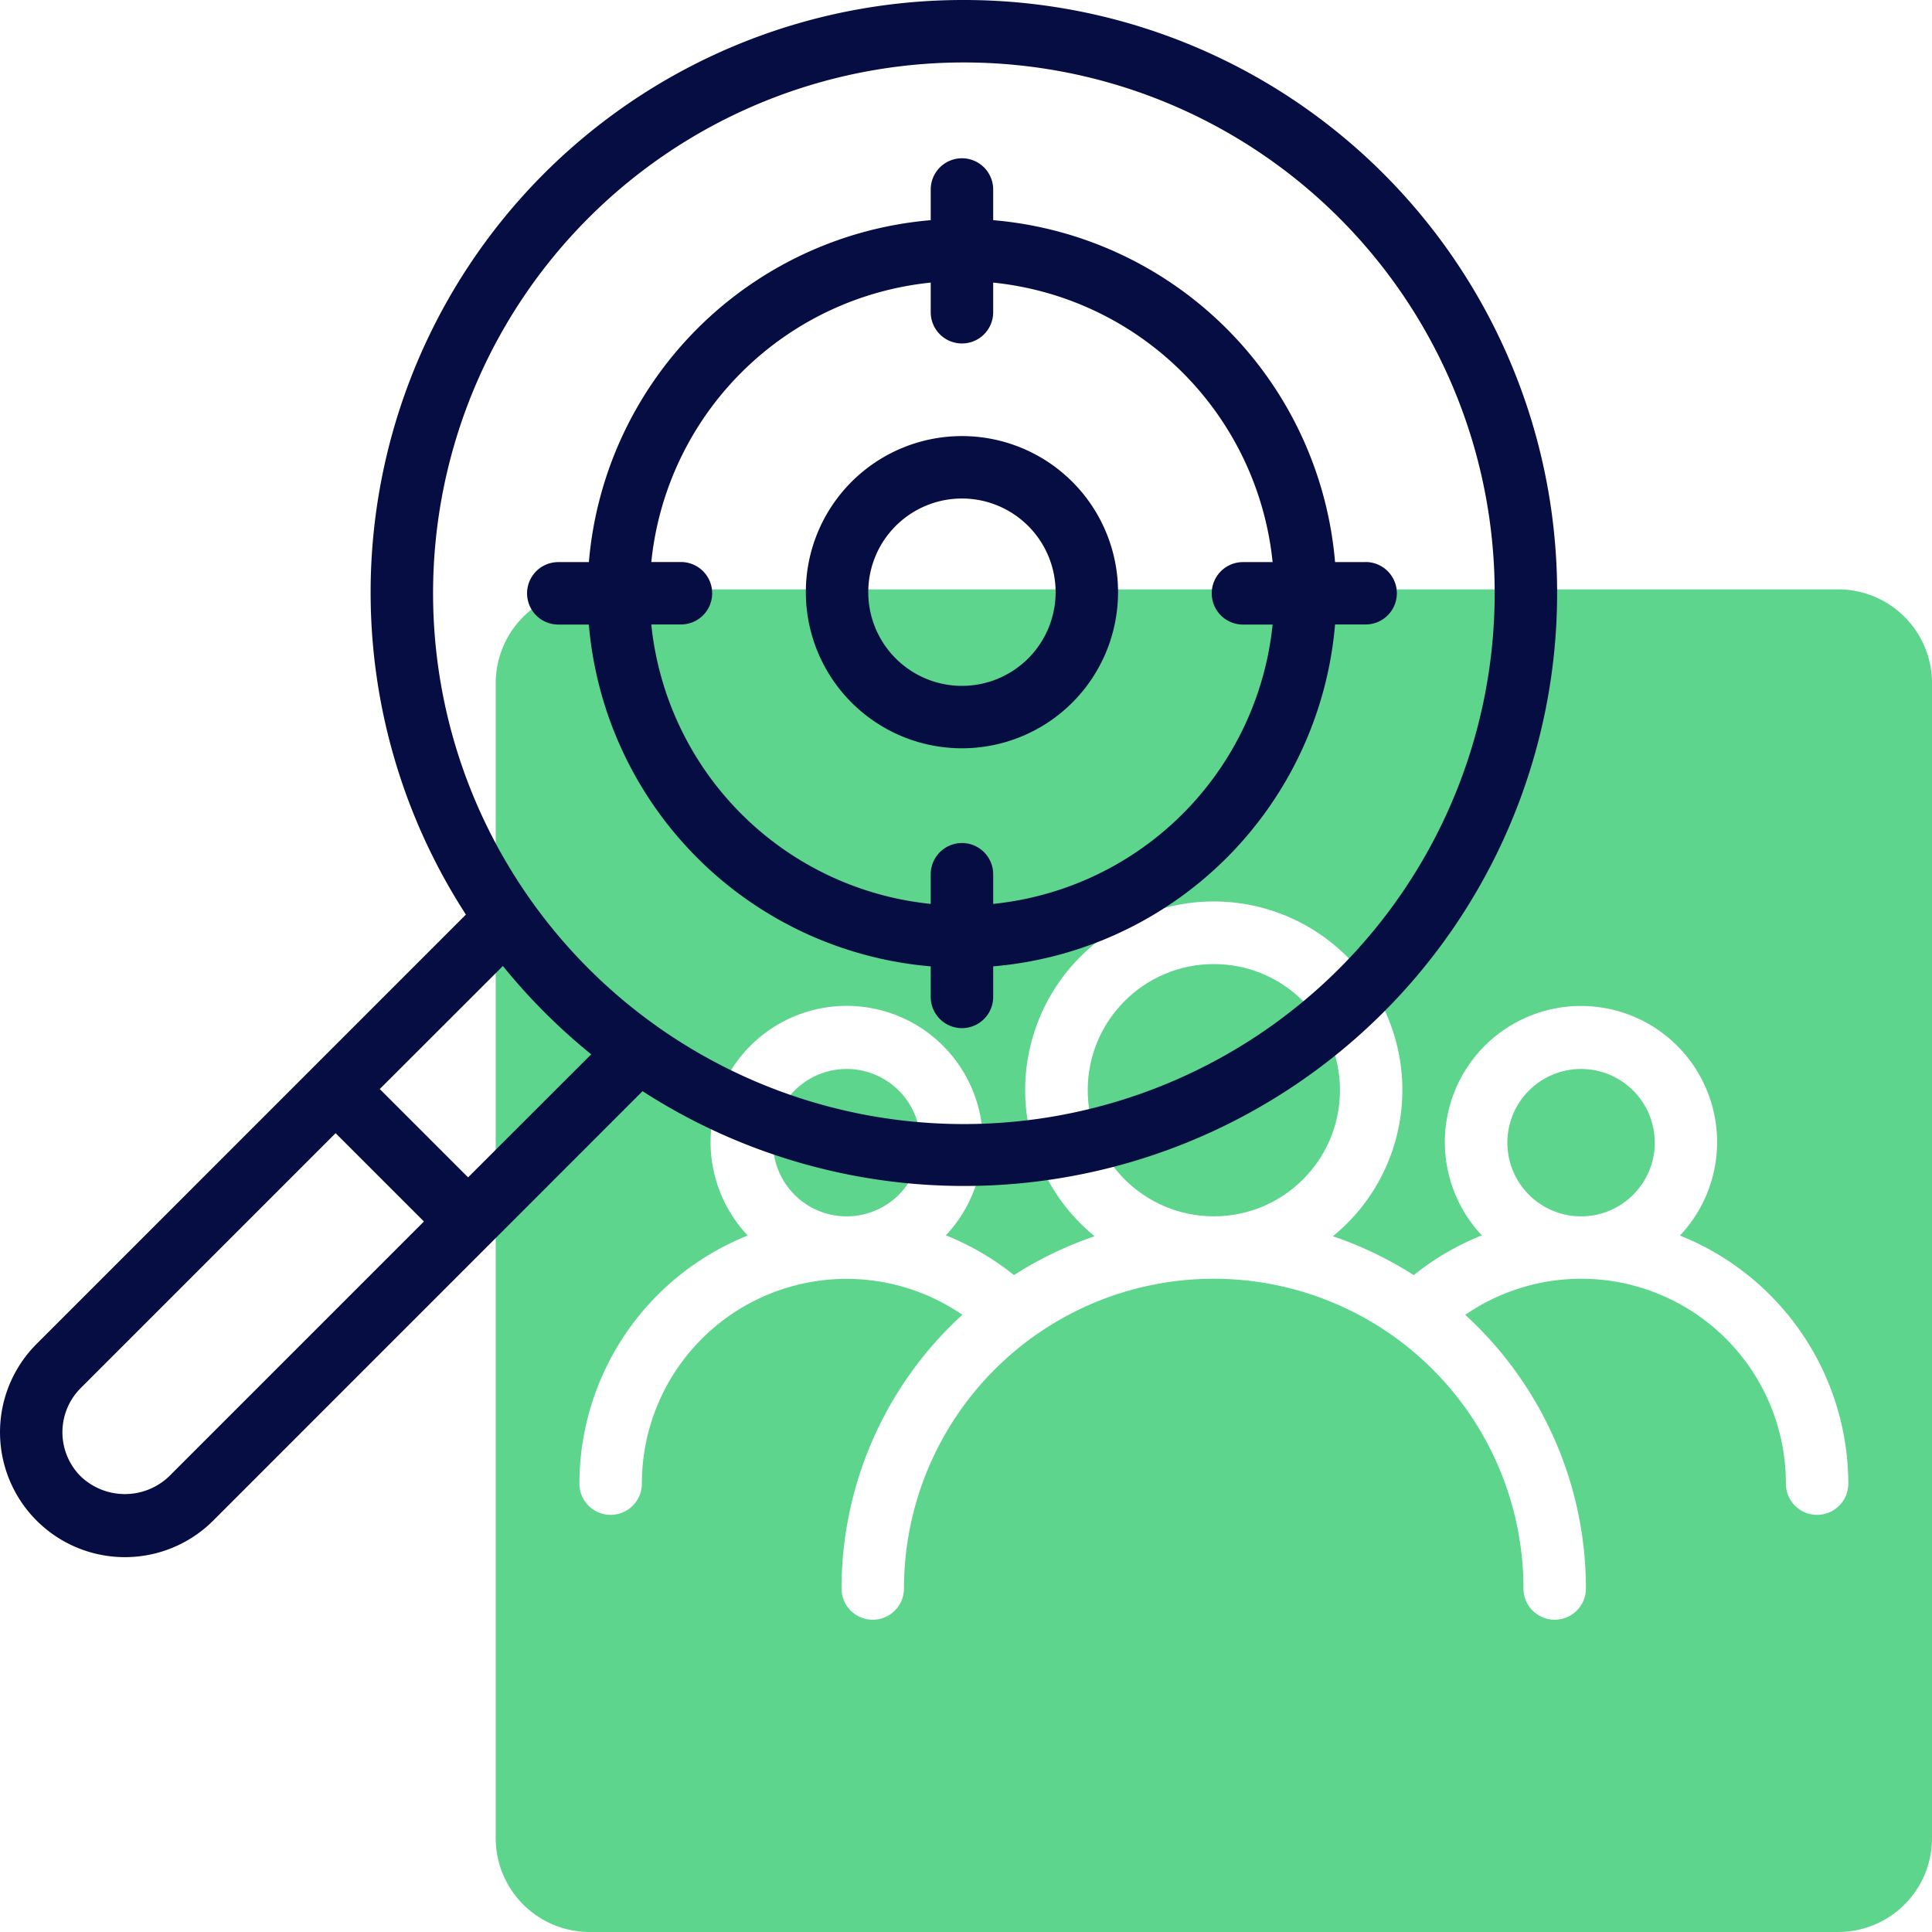 <svg xmlns="http://www.w3.org/2000/svg" width="70" height="70" viewBox="0 0 70 70"><g transform="translate(-1.001 -1)"><g transform="translate(18.962 22.354)"><path d="M52.07,35.36a2.67,2.67,0,1,0,2.67,2.67,2.67,2.67,0,0,0-2.67-2.67Z" transform="translate(-12.746 -17.983)" fill="#5ed58c"/><circle cx="4.57" cy="4.57" r="4.57" transform="translate(21.449 13.576)" fill="#5ed58c"/><path d="M28.55,35.36a2.67,2.67,0,1,0,2.67,2.67,2.67,2.67,0,0,0-2.67-2.67Z" transform="translate(-15.834 -17.983)" fill="#5ed58c"/><path d="M65.646,20H20.394A3.4,3.4,0,0,0,17,23.394V65.252a3.4,3.4,0,0,0,3.394,3.394H65.646a3.4,3.4,0,0,0,3.394-3.394V23.394A3.4,3.4,0,0,0,65.646,20Zm-.769,33.532A1.131,1.131,0,0,1,63.745,52.4a7.414,7.414,0,0,0-11.618-6.115A13.437,13.437,0,0,1,56.5,56.2a1.131,1.131,0,1,1-2.263,0,11.222,11.222,0,1,0-22.445,0,1.131,1.131,0,1,1-2.263,0,13.437,13.437,0,0,1,4.378-9.916A7.415,7.415,0,0,0,22.295,52.4a1.131,1.131,0,0,1-2.263,0,9.693,9.693,0,0,1,6.1-8.988,4.933,4.933,0,1,1,7.177-.007,9.626,9.626,0,0,1,2.468,1.441A13.423,13.423,0,0,1,38.7,43.438a6.833,6.833,0,1,1,8.632,0,13.419,13.419,0,0,1,2.929,1.409,9.625,9.625,0,0,1,2.468-1.441,4.932,4.932,0,1,1,7.177.007,9.693,9.693,0,0,1,6.1,8.988,1.131,1.131,0,0,1-1.131,1.131Z" transform="translate(-17 -20)" fill="#5ed58c"/></g><path d="M35.924,1A21.463,21.463,0,0,0,17.882,34.137L2.327,49.693a4.525,4.525,0,1,0,6.4,6.4L24.282,40.536A21.485,21.485,0,1,0,35.924,1ZM7.126,54.492a2.317,2.317,0,0,1-3.2,0,2.261,2.261,0,0,1,0-3.2l9.235-9.235,3.2,3.2ZM17.961,43.658l-3.2-3.2L19.222,36a21.663,21.663,0,0,0,3.2,3.2Zm17.963-1.931A19.232,19.232,0,1,1,55.156,22.495,19.232,19.232,0,0,1,35.924,41.727Z" transform="translate(0)" fill="#060d43"/><path d="M32.527,15a5.656,5.656,0,1,0,5.656,5.656A5.656,5.656,0,0,0,32.527,15Zm0,9.05a3.394,3.394,0,1,1,3.394-3.394,3.394,3.394,0,0,1-3.394,3.394Z" transform="translate(3.327 1.8)" fill="#060d43"/><path d="M48.325,20.7H47.218A13.584,13.584,0,0,0,34.831,8.311V7.2a1.131,1.131,0,0,0-2.263,0V8.311A13.584,13.584,0,0,0,20.182,20.7H19.074a1.131,1.131,0,0,0,0,2.263h1.107A13.584,13.584,0,0,0,32.568,35.347v1.107a1.131,1.131,0,0,0,2.263,0V35.347A13.584,13.584,0,0,0,47.218,22.96h1.107a1.131,1.131,0,1,0,0-2.263ZM34.831,33.084V32.01a1.131,1.131,0,1,0-2.263,0v1.074A11.332,11.332,0,0,1,22.444,22.96h1.074a1.131,1.131,0,1,0,0-2.263H22.444A11.332,11.332,0,0,1,32.568,10.573v1.074a1.131,1.131,0,1,0,2.263,0V10.573A11.332,11.332,0,0,1,44.955,20.7H43.881a1.131,1.131,0,1,0,0,2.263h1.074A11.332,11.332,0,0,1,34.831,33.084Z" transform="translate(2.155 0.666)" fill="#060d43"/></g></svg>